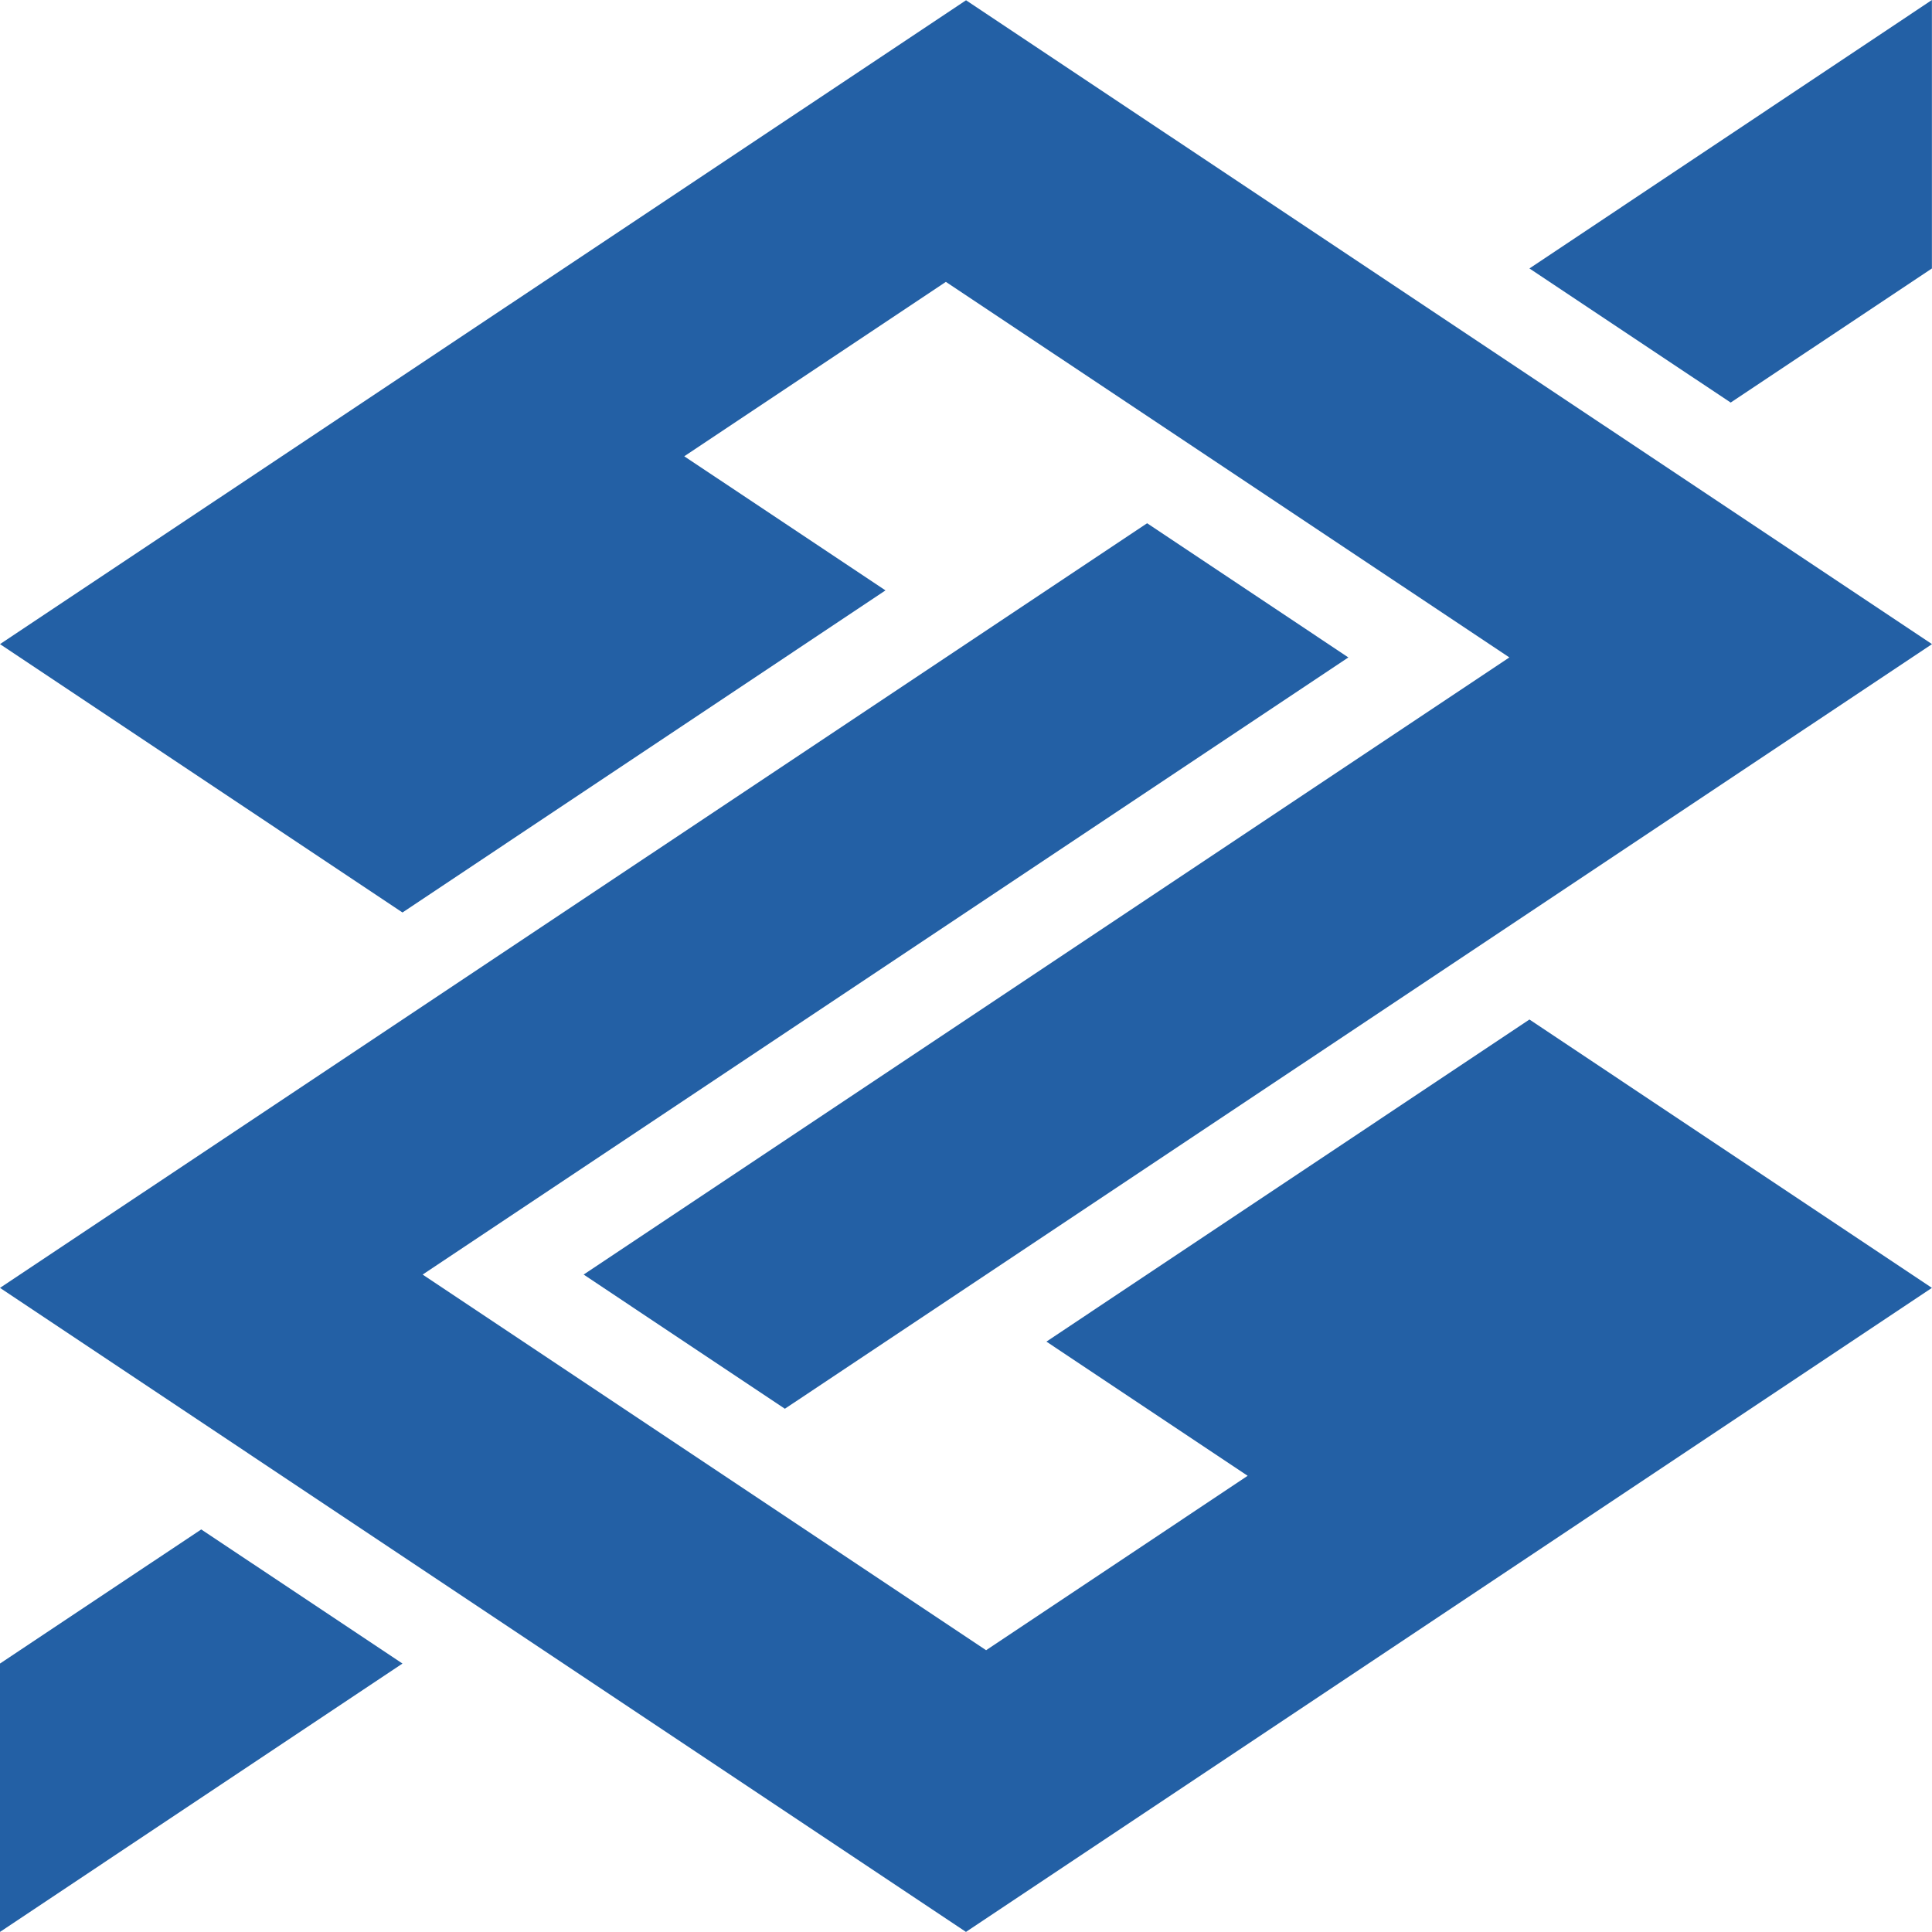 
<svg viewBox="8.187 3.72 22.331 22.33" width="22.331" height="22.33" xmlns="http://www.w3.org/2000/svg">
  <path d="M 8.187 22.948 L 10.513 21.398 L 12.839 22.948 L 8.187 26.05 L 8.187 22.948 Z M 30.517 6.823 L 28.191 8.373 L 25.865 6.823 L 30.517 3.72 L 30.517 6.823 Z M 30.517 18.606 L 19.352 26.05 L 8.187 18.606 L 21.446 9.768 L 23.772 11.319 L 13.072 18.452 L 19.585 22.794 L 22.608 20.778 L 20.282 19.227 L 25.865 15.504 L 30.517 18.606 Z M 8.187 11.165 L 19.353 3.723 L 30.518 11.165 L 17.259 20.003 L 14.933 18.452 L 25.633 11.319 L 19.12 6.978 L 16.096 8.994 L 18.422 10.544 L 12.839 14.267 L 8.187 11.165 Z" fill="#2360a5" transform="matrix(1, 0, 0, 1, 0, -8.881784197001252e-16)"/>
</svg>